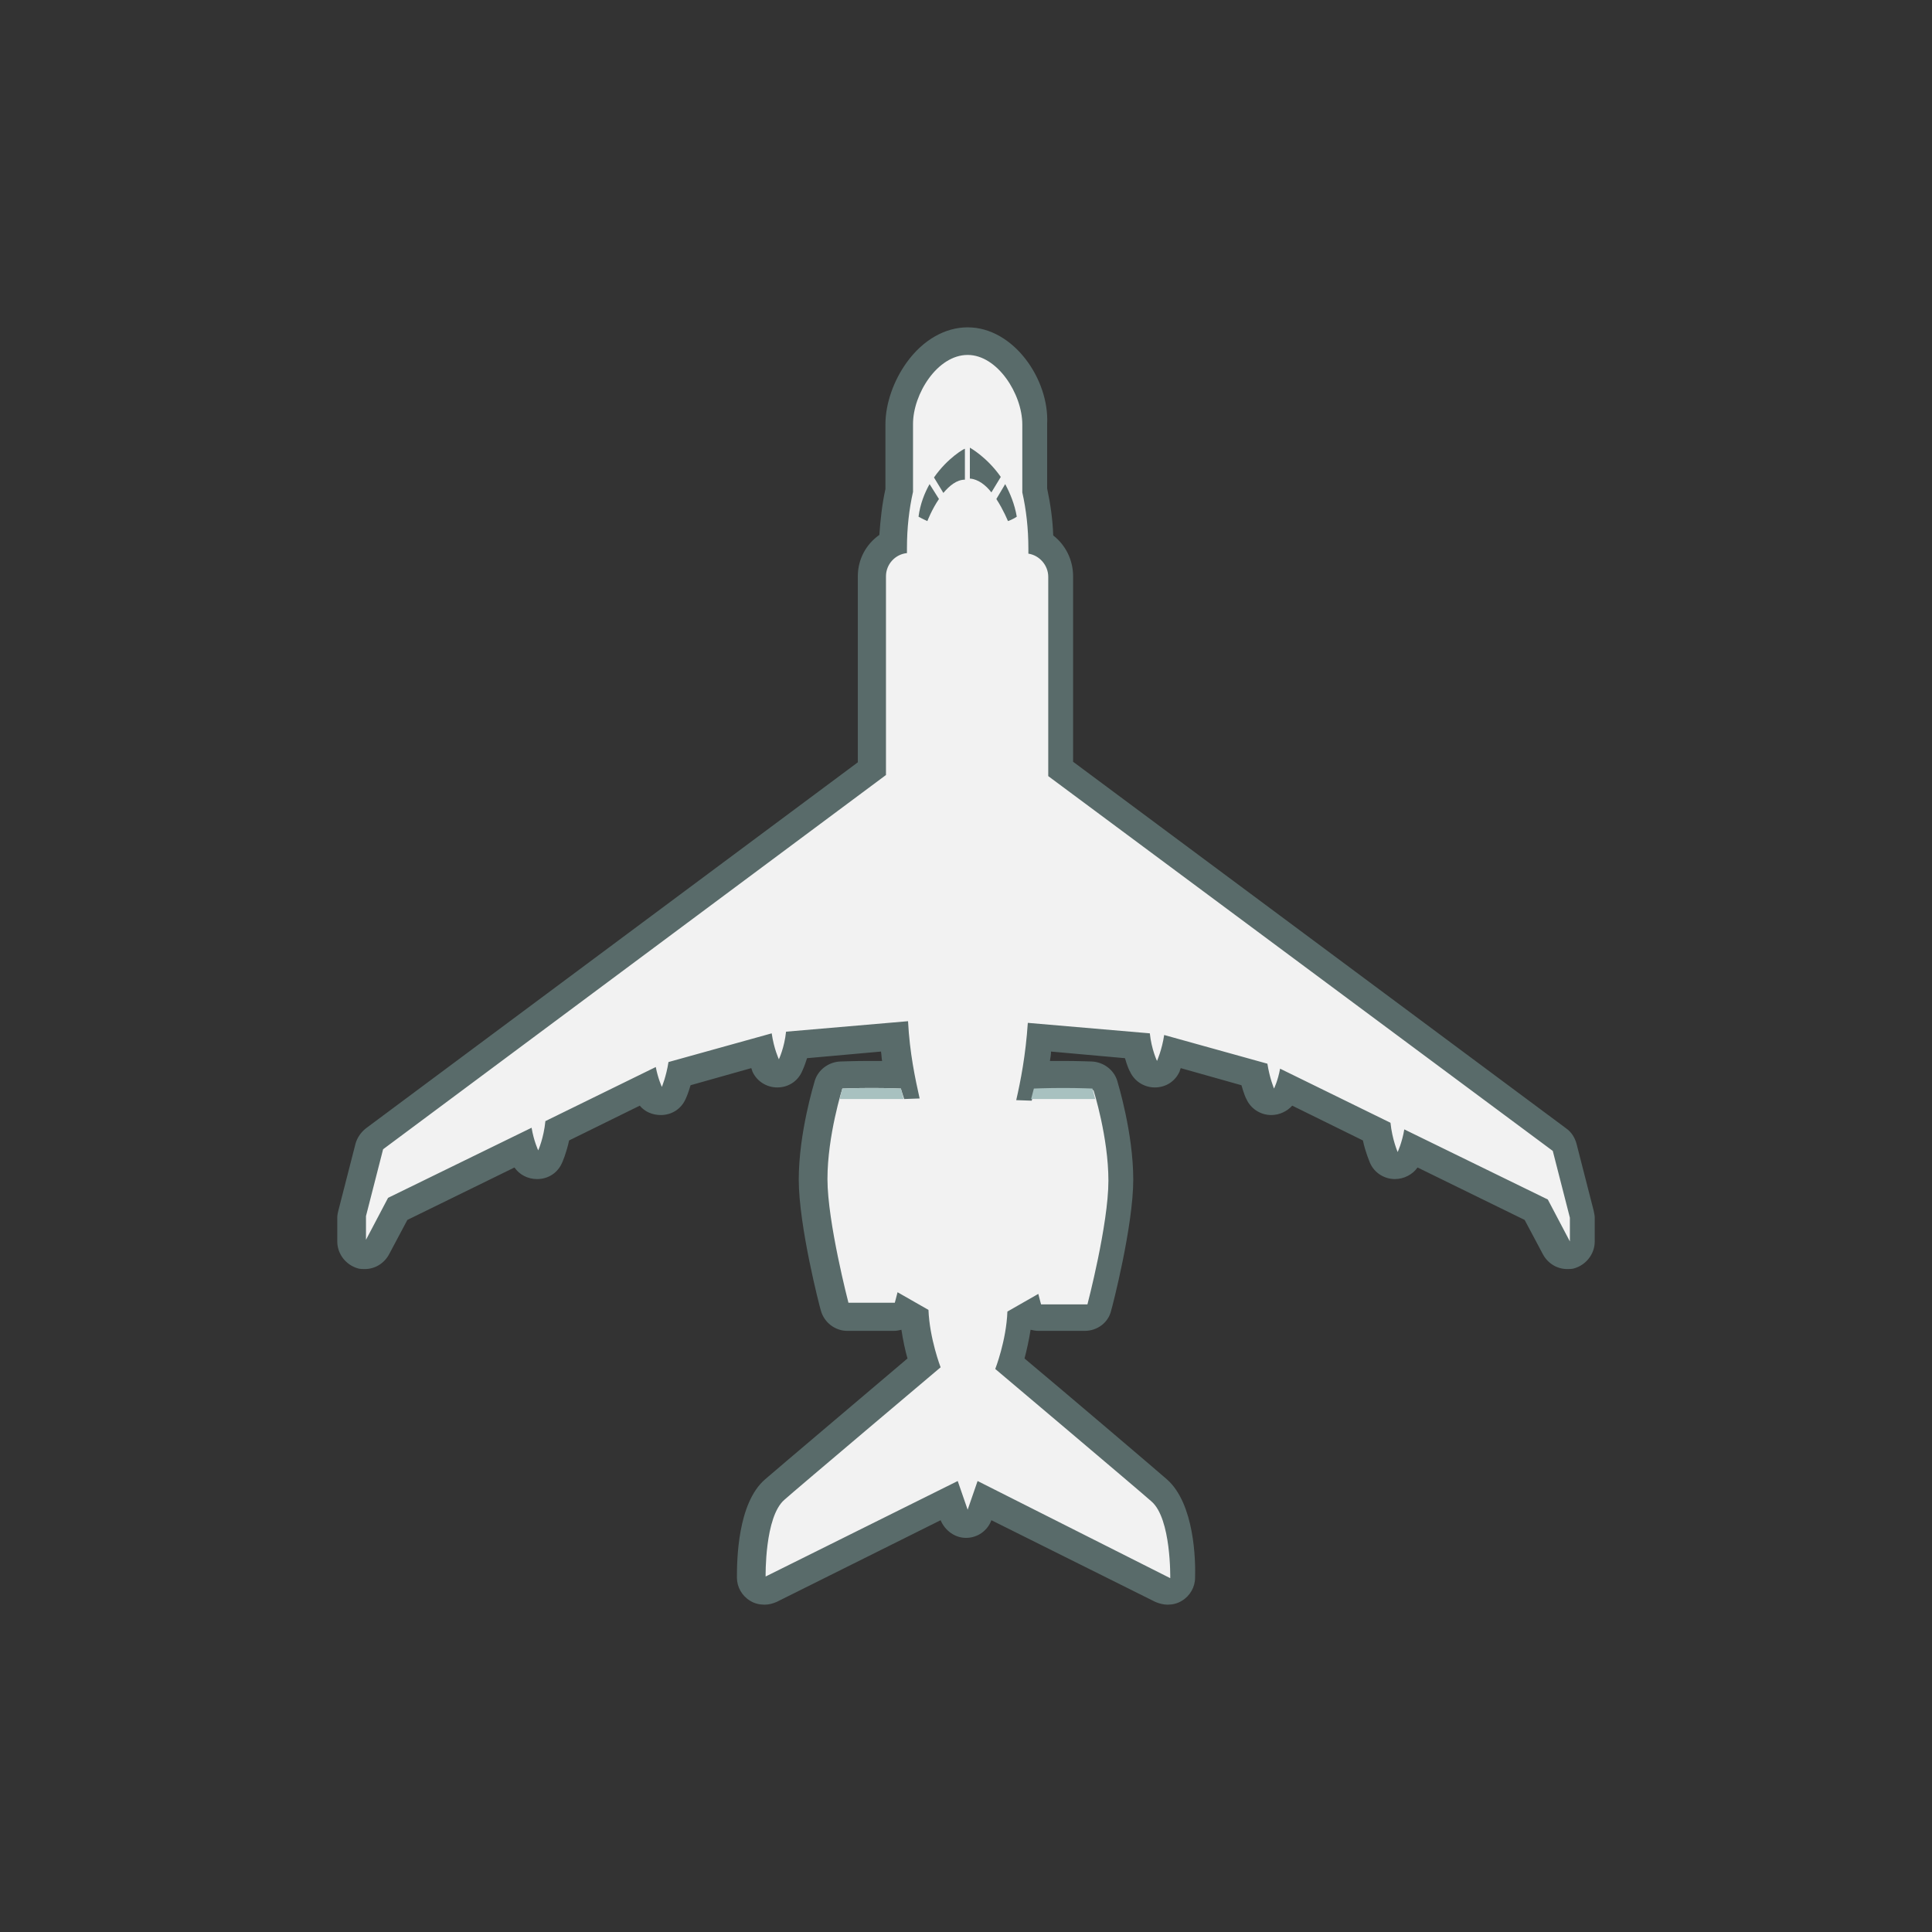 <?xml version="1.0" encoding="UTF-8" standalone="no"?>
<!-- Generator: Adobe Illustrator 21.1.0, SVG Export Plug-In . SVG Version: 6.00 Build 0)  -->

<svg
   xmlns:dc="http://purl.org/dc/elements/1.1/"
   xmlns:cc="http://creativecommons.org/ns#"
   xmlns:rdf="http://www.w3.org/1999/02/22-rdf-syntax-ns#"
   xmlns:svg="http://www.w3.org/2000/svg"
   xmlns="http://www.w3.org/2000/svg"
   xmlns:sodipodi="http://sodipodi.sourceforge.net/DTD/sodipodi-0.dtd"
   xmlns:inkscape="http://www.inkscape.org/namespaces/inkscape"
   version="1.1"
   id="Layer_1"
   x="0px"
   y="0px"
   viewBox="0 0 70 70"
   xml:space="preserve"
   inkscape:version="0.91pre4 r13712"
   sodipodi:docname="eitam.svg"
   width="70"
   height="70"><rect x="0" y="0" width="70" height="70" fill="#333333" stroke="none"/><defs
     id="defs31" /><sodipodi:namedview
     pagecolor="#ffffff"
     bordercolor="#666666"
     borderopacity="1"
     objecttolerance="10"
     gridtolerance="10"
     guidetolerance="10"
     inkscape:pageopacity="0"
     inkscape:pageshadow="2"
     inkscape:window-width="1280"
     inkscape:window-height="961"
     id="namedview29"
     showgrid="false"
     inkscape:zoom="0.80272109"
     inkscape:cx="154.5"
     inkscape:cy="147"
     inkscape:window-x="-8"
     inkscape:window-y="-8"
     inkscape:window-maximized="1"
     inkscape:current-layer="Layer_1" /><style
     type="text/css"
     id="style3">
	.st0{fill:#F2F2F2;}
	.st1{fill:#596B6A;}
	.st2{fill:#A8C1C0;}
</style><g
     id="g5"
     transform="matrix(0.2,0,0,0.2,3.82,5.46)"><g
       id="g7"><path
         class="st0"
         d="m 192.8,260.8 c -0.4,0 -0.8,-0.1 -1.1,-0.3 l -32.3,-16 -0.9,2.5 c -0.3,1 -1.3,1.7 -2.4,1.7 l 0,0 c -1.1,0 -2,-0.7 -2.4,-1.7 l -0.9,-2.5 -32.3,16 c -0.4,0.2 -0.7,0.3 -1.1,0.3 -0.4,0 -0.9,-0.1 -1.3,-0.4 -0.7,-0.4 -1.2,-1.2 -1.2,-2.1 0,-2 0,-12.1 4.2,-15.9 1.8,-1.6 21.6,-18.4 27,-22.9 -0.6,-1.8 -1.4,-4.8 -1.7,-8.1 l -1.9,-1.1 c -0.5,0.5 -1.1,0.8 -1.8,0.8 l -8.3,0 c -1.1,0 -2.1,-0.8 -2.4,-1.9 -0.2,-0.6 -3.9,-15 -3.9,-23.1 0,-8.1 2.7,-16.8 2.8,-17.1 0.3,-1 1.2,-1.7 2.3,-1.7 0,0 2.7,-0.1 4.8,-0.1 l 1.2,0 c 1.8,0 4,0.1 4.6,0.1 -0.4,-2.1 -0.7,-4.4 -1,-7 l -17.6,1.5 c -0.5,2.2 -1.1,3.7 -1.2,3.7 -0.4,0.9 -1.3,1.5 -2.3,1.5 0,0 0,0 0,0 -1,0 -1.9,-0.6 -2.3,-1.5 0,-0.1 -0.5,-1 -0.9,-2.6 l -14.6,4.1 c -0.5,2.1 -1.1,3.5 -1.1,3.5 -0.4,0.9 -1.3,1.5 -2.3,1.5 0,0 0,0 0,0 -1,0 -1.9,-0.6 -2.3,-1.5 0,-0.1 -0.2,-0.5 -0.4,-1.1 l -16.1,7.9 c -0.5,2.7 -1.3,4.6 -1.4,4.7 -0.4,0.9 -1.3,1.5 -2.3,1.5 -1,0 -1.9,-0.6 -2.3,-1.5 0,-0.1 -0.3,-0.7 -0.6,-1.5 l -22.5,11 -3.7,6.9 c -0.4,0.8 -1.3,1.3 -2.2,1.3 -0.2,0 -0.4,0 -0.6,-0.1 -1.1,-0.3 -1.9,-1.3 -1.9,-2.4 l 0,-4.3 c 0,-0.2 0,-0.4 0.1,-0.6 l 3.1,-12.1 c 0.1,-0.6 0.5,-1 0.9,-1.4 l 90.1,-67 0,-35 c 0,-2.7 1.5,-5 3.8,-6.1 0.1,-3.2 0.4,-6.4 1.1,-9.5 l 0,-12 c 0,-6.8 5.5,-15.1 12.4,-15.1 6.9,0 12.4,8.2 12.4,15.1 l 0,12 c 0.7,3.1 1.1,6.3 1.1,9.6 2.2,1.1 3.6,3.4 3.6,6 l 0,34.8 90.4,67.2 c 0.5,0.3 0.8,0.8 0.9,1.4 l 3.1,12.1 c 0.1,0.2 0.1,0.4 0.1,0.6 l 0,4.3 c 0,1.1 -0.8,2.1 -1.9,2.4 -0.2,0 -0.4,0.1 -0.6,0.1 -0.9,0 -1.8,-0.5 -2.2,-1.3 l -3.7,-6.9 -22.5,-11 c -0.3,0.9 -0.5,1.4 -0.6,1.5 -0.4,0.9 -1.3,1.5 -2.3,1.5 -1,0 -1.9,-0.6 -2.3,-1.5 0,-0.1 -0.9,-2 -1.4,-4.7 l -16.1,-7.9 c -0.2,0.6 -0.4,1 -0.4,1.1 -0.4,0.9 -1.3,1.5 -2.3,1.5 0,0 0,0 0,0 -1,0 -1.9,-0.6 -2.3,-1.5 0,-0.1 -0.7,-1.5 -1.1,-3.5 L 193,162.9 c -0.4,1.5 -0.9,2.5 -0.9,2.6 -0.4,0.9 -1.3,1.5 -2.3,1.5 0,0 0,0 0,0 -1,0 -1.9,-0.6 -2.3,-1.5 0,-0.1 -0.7,-1.6 -1.2,-3.7 l -17.6,-1.5 c -0.2,2.6 -0.6,4.9 -1,7 0.6,0 2.8,-0.1 4.6,-0.1 l 1.2,0 c 2.1,0 4.8,0.1 4.8,0.1 1.1,0 2,0.7 2.3,1.7 0.1,0.4 2.8,9 2.8,17.1 0,8.1 -3.7,22.5 -3.9,23.1 -0.3,1.1 -1.3,1.9 -2.4,1.9 l -8.3,0 c -0.7,0 -1.4,-0.3 -1.8,-0.8 l -1.9,1.1 c -0.3,3.3 -1.1,6.3 -1.7,8.1 5.4,4.6 25.2,21.4 27,22.9 4.3,3.7 4.3,13.9 4.2,15.9 0,0.9 -0.5,1.6 -1.2,2.1 0.3,0.3 -0.2,0.4 -0.6,0.4 z"
         id="path9"
         inkscape:connector-curvature="0"
         style="fill:#f2f2f2" /><path
         class="st1"
         d="m 156.2,37 c 5.4,0 9.9,7.1 9.9,12.6 l 0,12.3 c 0.7,3.1 1.1,6.5 1.1,10.2 0,0.3 0,0.6 0,0.9 2,0.3 3.6,2.1 3.6,4.2 l 0,36.1 91.4,67.9 3.1,12.1 0,4.3 -4,-7.6 -26,-12.7 c -0.4,2.4 -1.2,4.1 -1.2,4.1 0,0 -1,-2.3 -1.3,-5.3 l -20,-9.8 c -0.4,2.2 -1.1,3.6 -1.1,3.6 0,0 -0.8,-1.9 -1.2,-4.5 l -18.7,-5.2 c -0.4,2.7 -1.3,4.7 -1.3,4.7 0,0 -1,-2.1 -1.3,-5 L 167.1,158 c -0.4,5.9 -1.3,10.5 -2.1,14 l 2.8,0.1 c 0.3,-1.2 0.6,-1.9 0.6,-1.9 0,0 2.6,-0.1 4.7,-0.1 0.2,0 0.3,0 0.5,0 0,0 0.1,0 0.1,0 0,0 0.1,0 0.1,0 0.2,0 0.3,0 0.5,0 2.1,0 4.7,0.1 4.7,0.1 0,0 2.7,8.5 2.7,16.4 0,7.9 -3.8,22.4 -3.8,22.4 l -2.5,0 -3.4,0 -2.5,0 c 0,0 -0.2,-0.7 -0.5,-1.9 l -5.6,3.2 c -0.2,5.3 -2.2,10.4 -2.2,10.4 0,0 26.3,22.2 28.3,24 3.6,3.1 3.4,13.9 3.4,13.9 L 158,241 l -1.8,5.2 0,0 0,0 0,0 -1.8,-5.2 -34.8,17.3 c 0,0 -0.2,-10.8 3.4,-13.9 2,-1.8 28.3,-24 28.3,-24 0,0 -2,-5.2 -2.2,-10.4 l -5.6,-3.2 c -0.3,1.2 -0.5,1.9 -0.5,1.9 l -2.5,0 -3.4,0 -2.5,0 c 0,0 -3.8,-14.6 -3.8,-22.4 0,-7.9 2.7,-16.4 2.7,-16.4 0,0 2.6,-0.1 4.7,-0.1 0.2,0 0.3,0 0.5,0 0,0 0.1,0 0.1,0 0,0 0.1,0 0.1,0 0.2,0 0.3,0 0.5,0 2.1,0 4.7,0.1 4.7,0.1 0,0 0.2,0.7 0.6,1.9 l 2.8,-0.1 c -0.8,-3.6 -1.8,-8.2 -2.1,-14 l -22.1,1.9 c -0.3,2.9 -1.3,5 -1.3,5 0,0 -0.9,-1.9 -1.3,-4.7 l -18.7,5.2 c -0.4,2.6 -1.2,4.5 -1.2,4.5 0,0 -0.7,-1.5 -1.1,-3.6 l -20,9.8 c -0.3,3.1 -1.3,5.3 -1.3,5.3 0,0 -0.8,-1.7 -1.2,-4.1 l -26,12.7 -4,7.6 0,-4.3 3.1,-12.1 91.1,-67.8 0,-36 c 0,-2.2 1.7,-4 3.8,-4.2 0,-0.3 0,-0.6 0,-0.9 0,-3.7 0.4,-7.1 1.1,-10.2 l 0,-12.3 c 0,-5.4 4.4,-12.5 9.9,-12.5 m 0,-5 c -4.1,0 -8.1,2.3 -11,6.3 -2.4,3.3 -3.9,7.5 -3.9,11.3 l 0,11.7 c -0.6,2.7 -0.9,5.5 -1.1,8.3 -2.4,1.7 -3.9,4.4 -3.9,7.5 l 0,33.7 -89.1,66.3 c -0.9,0.7 -1.6,1.7 -1.9,2.8 L 42.2,192 c -0.1,0.4 -0.2,0.8 -0.2,1.3 l 0,4.3 c 0,2.3 1.6,4.3 3.8,4.9 0.4,0.1 0.8,0.1 1.2,0.1 1.8,0 3.5,-1 4.4,-2.7 l 3.3,-6.2 19.4,-9.5 c 0.9,1.3 2.4,2.1 4.1,2.1 0,0 0,0 0,0 2,0 3.7,-1.1 4.5,-2.9 0.1,-0.2 0.8,-1.8 1.3,-4.1 L 96.8,173 c 0.9,1.1 2.3,1.7 3.8,1.7 0,0 0,0 0,0 2,0 3.7,-1.1 4.5,-2.9 0.1,-0.2 0.5,-1.1 0.9,-2.5 l 11,-3.1 c 0.1,0.3 0.2,0.5 0.2,0.6 0.8,1.8 2.6,2.9 4.5,2.9 0,0 0,0 0,0 2,0 3.7,-1.1 4.5,-2.9 0.1,-0.2 0.5,-1.1 0.9,-2.4 l 13.4,-1.2 c 0.1,0.6 0.1,1.2 0.2,1.7 -0.5,0 -1.1,0 -1.6,0 l -0.5,0 -0.1,0 -0.1,0 -0.5,0 c -2.1,0 -4.7,0.1 -4.8,0.1 -2.1,0.1 -4,1.5 -4.6,3.5 -0.1,0.4 -2.9,9.4 -2.9,17.9 0,8.4 3.8,23.1 4,23.7 0.6,2.2 2.6,3.7 4.8,3.7 l 2.5,0 3.4,0 2.5,0 c 0.5,0 1,-0.1 1.4,-0.2 0.3,2 0.7,3.8 1.1,5.2 -6.7,5.7 -24.1,20.4 -25.8,21.9 -5,4.3 -5.1,14.7 -5.1,17.8 0,1.7 0.9,3.3 2.4,4.2 0.8,0.5 1.7,0.7 2.6,0.7 0.8,0 1.5,-0.2 2.2,-0.5 l 29.7,-14.8 c 0.8,1.9 2.6,3.2 4.6,3.2 2.1,0 3.9,-1.3 4.6,-3.2 l 29.7,14.8 c 0.7,0.3 1.5,0.5 2.2,0.5 0.9,0 1.8,-0.2 2.6,-0.7 1.5,-0.9 2.4,-2.5 2.4,-4.2 0.1,-3.1 -0.1,-13.4 -5.1,-17.8 -1.7,-1.5 -19.1,-16.3 -25.8,-21.9 0.4,-1.5 0.8,-3.3 1.1,-5.2 0.5,0.1 0.9,0.2 1.4,0.2 l 2.5,0 3.4,0 2.5,0 c 2.3,0 4.3,-1.5 4.8,-3.7 0.2,-0.6 4,-15.3 4,-23.7 0,-8.5 -2.8,-17.5 -2.9,-17.9 -0.6,-2 -2.5,-3.4 -4.6,-3.5 -0.1,0 -2.7,-0.1 -4.8,-0.1 l -0.5,0 -0.1,0 -0.1,0 -0.5,0 c -0.5,0 -1.1,0 -1.6,0 0.1,-0.6 0.2,-1.1 0.2,-1.7 l 13.4,1.2 c 0.4,1.4 0.8,2.3 0.9,2.4 0.8,1.8 2.6,2.9 4.5,2.9 0,0 0,0 0,0 2,0 3.7,-1.1 4.5,-2.9 0,-0.1 0.1,-0.3 0.2,-0.6 l 11,3.1 c 0.4,1.4 0.8,2.4 0.9,2.5 0.8,1.8 2.6,2.9 4.5,2.9 0,0 0,0 0,0 1.5,0 2.9,-0.7 3.8,-1.7 l 12.8,6.3 c 0.5,2.3 1.2,3.8 1.3,4.1 0.8,1.8 2.6,2.9 4.5,2.9 1.6,0 3.2,-0.8 4.1,-2.1 l 19.4,9.5 3.3,6.2 c 0.9,1.7 2.6,2.7 4.4,2.7 0.4,0 0.8,0 1.2,-0.1 2.2,-0.6 3.8,-2.6 3.8,-4.9 l 0,-4.3 c 0,-0.4 -0.1,-0.8 -0.2,-1.3 l -3.1,-12.1 c -0.3,-1.1 -0.9,-2.1 -1.9,-2.8 l -89.3,-66.4 0,-33.6 c 0,-3 -1.4,-5.7 -3.6,-7.4 -0.1,-2.9 -0.5,-5.7 -1.1,-8.5 l 0,-11.7 C 171,41.4 164.5,32 156.2,32 l 0,0 z"
         id="path11"
         inkscape:connector-curvature="0"
         style="fill:#596b6a" /></g><path
       class="st2"
       d="m 144.6,171.8 c -0.3,-1.2 -0.5,-1.9 -0.5,-1.9 0,0 -2.6,-0.1 -4.7,-0.1 -0.2,0 -0.3,0 -0.5,0 0,0 -0.1,0 -0.1,0 0,0 -0.1,0 -0.1,0 -0.2,0 -0.3,0 -0.5,0 -2.1,0 -4.7,0.1 -4.7,0.1 0,0 -0.2,0.7 -0.5,1.9 l 11.6,0 z"
       id="path13"
       inkscape:connector-curvature="0"
       style="fill:#a8c1c0" /><g
       id="g15"><path
         class="st1"
         d="m 149.3,60.4 c -0.9,1.6 -1.7,3.6 -2,5.9 0.7,0.4 1.6,0.8 1.6,0.8 0,0 0.8,-2.1 2.1,-4 l -1.7,-2.7 z"
         id="path17"
         inkscape:connector-curvature="0"
         style="fill:#596b6a" /><path
         class="st1"
         d="m 150.1,59.2 1.7,2.8 c 1.1,-1.3 2.4,-2.4 3.9,-2.4 l 0,-5.6 c 0,-0.1 -3.1,1.6 -5.6,5.2 z"
         id="path19"
         inkscape:connector-curvature="0"
         style="fill:#596b6a" /></g><path
       class="st2"
       d="m 167.7,171.8 c 0.3,-1.2 0.5,-1.9 0.5,-1.9 0,0 2.6,-0.1 4.7,-0.1 0.2,0 0.3,0 0.5,0 0,0 0.1,0 0.1,0 0,0 0.1,0 0.1,0 0.2,0 0.3,0 0.5,0 2.1,0 4.7,0.1 4.7,0.1 0,0 0.2,0.7 0.5,1.9 l -11.6,0 z"
       id="path21"
       inkscape:connector-curvature="0"
       style="fill:#a8c1c0" /><g
       id="g23"><path
         class="st1"
         d="m 160.5,61.9 1.7,-2.8 c -2.5,-3.6 -5.6,-5.3 -5.6,-5.3 l 0,5.6 c 1.5,0.1 2.9,1.2 3.9,2.5 z"
         id="path25"
         inkscape:connector-curvature="0"
         style="fill:#596b6a" /><path
         class="st1"
         d="m 163,60.4 -1.6,2.7 c 1.3,2 2.1,4 2.1,4 0,0 0.9,-0.3 1.6,-0.8 -0.4,-2.3 -1.2,-4.2 -2.1,-5.9 z"
         id="path27"
         inkscape:connector-curvature="0"
         style="fill:#596b6a" /></g></g></svg>